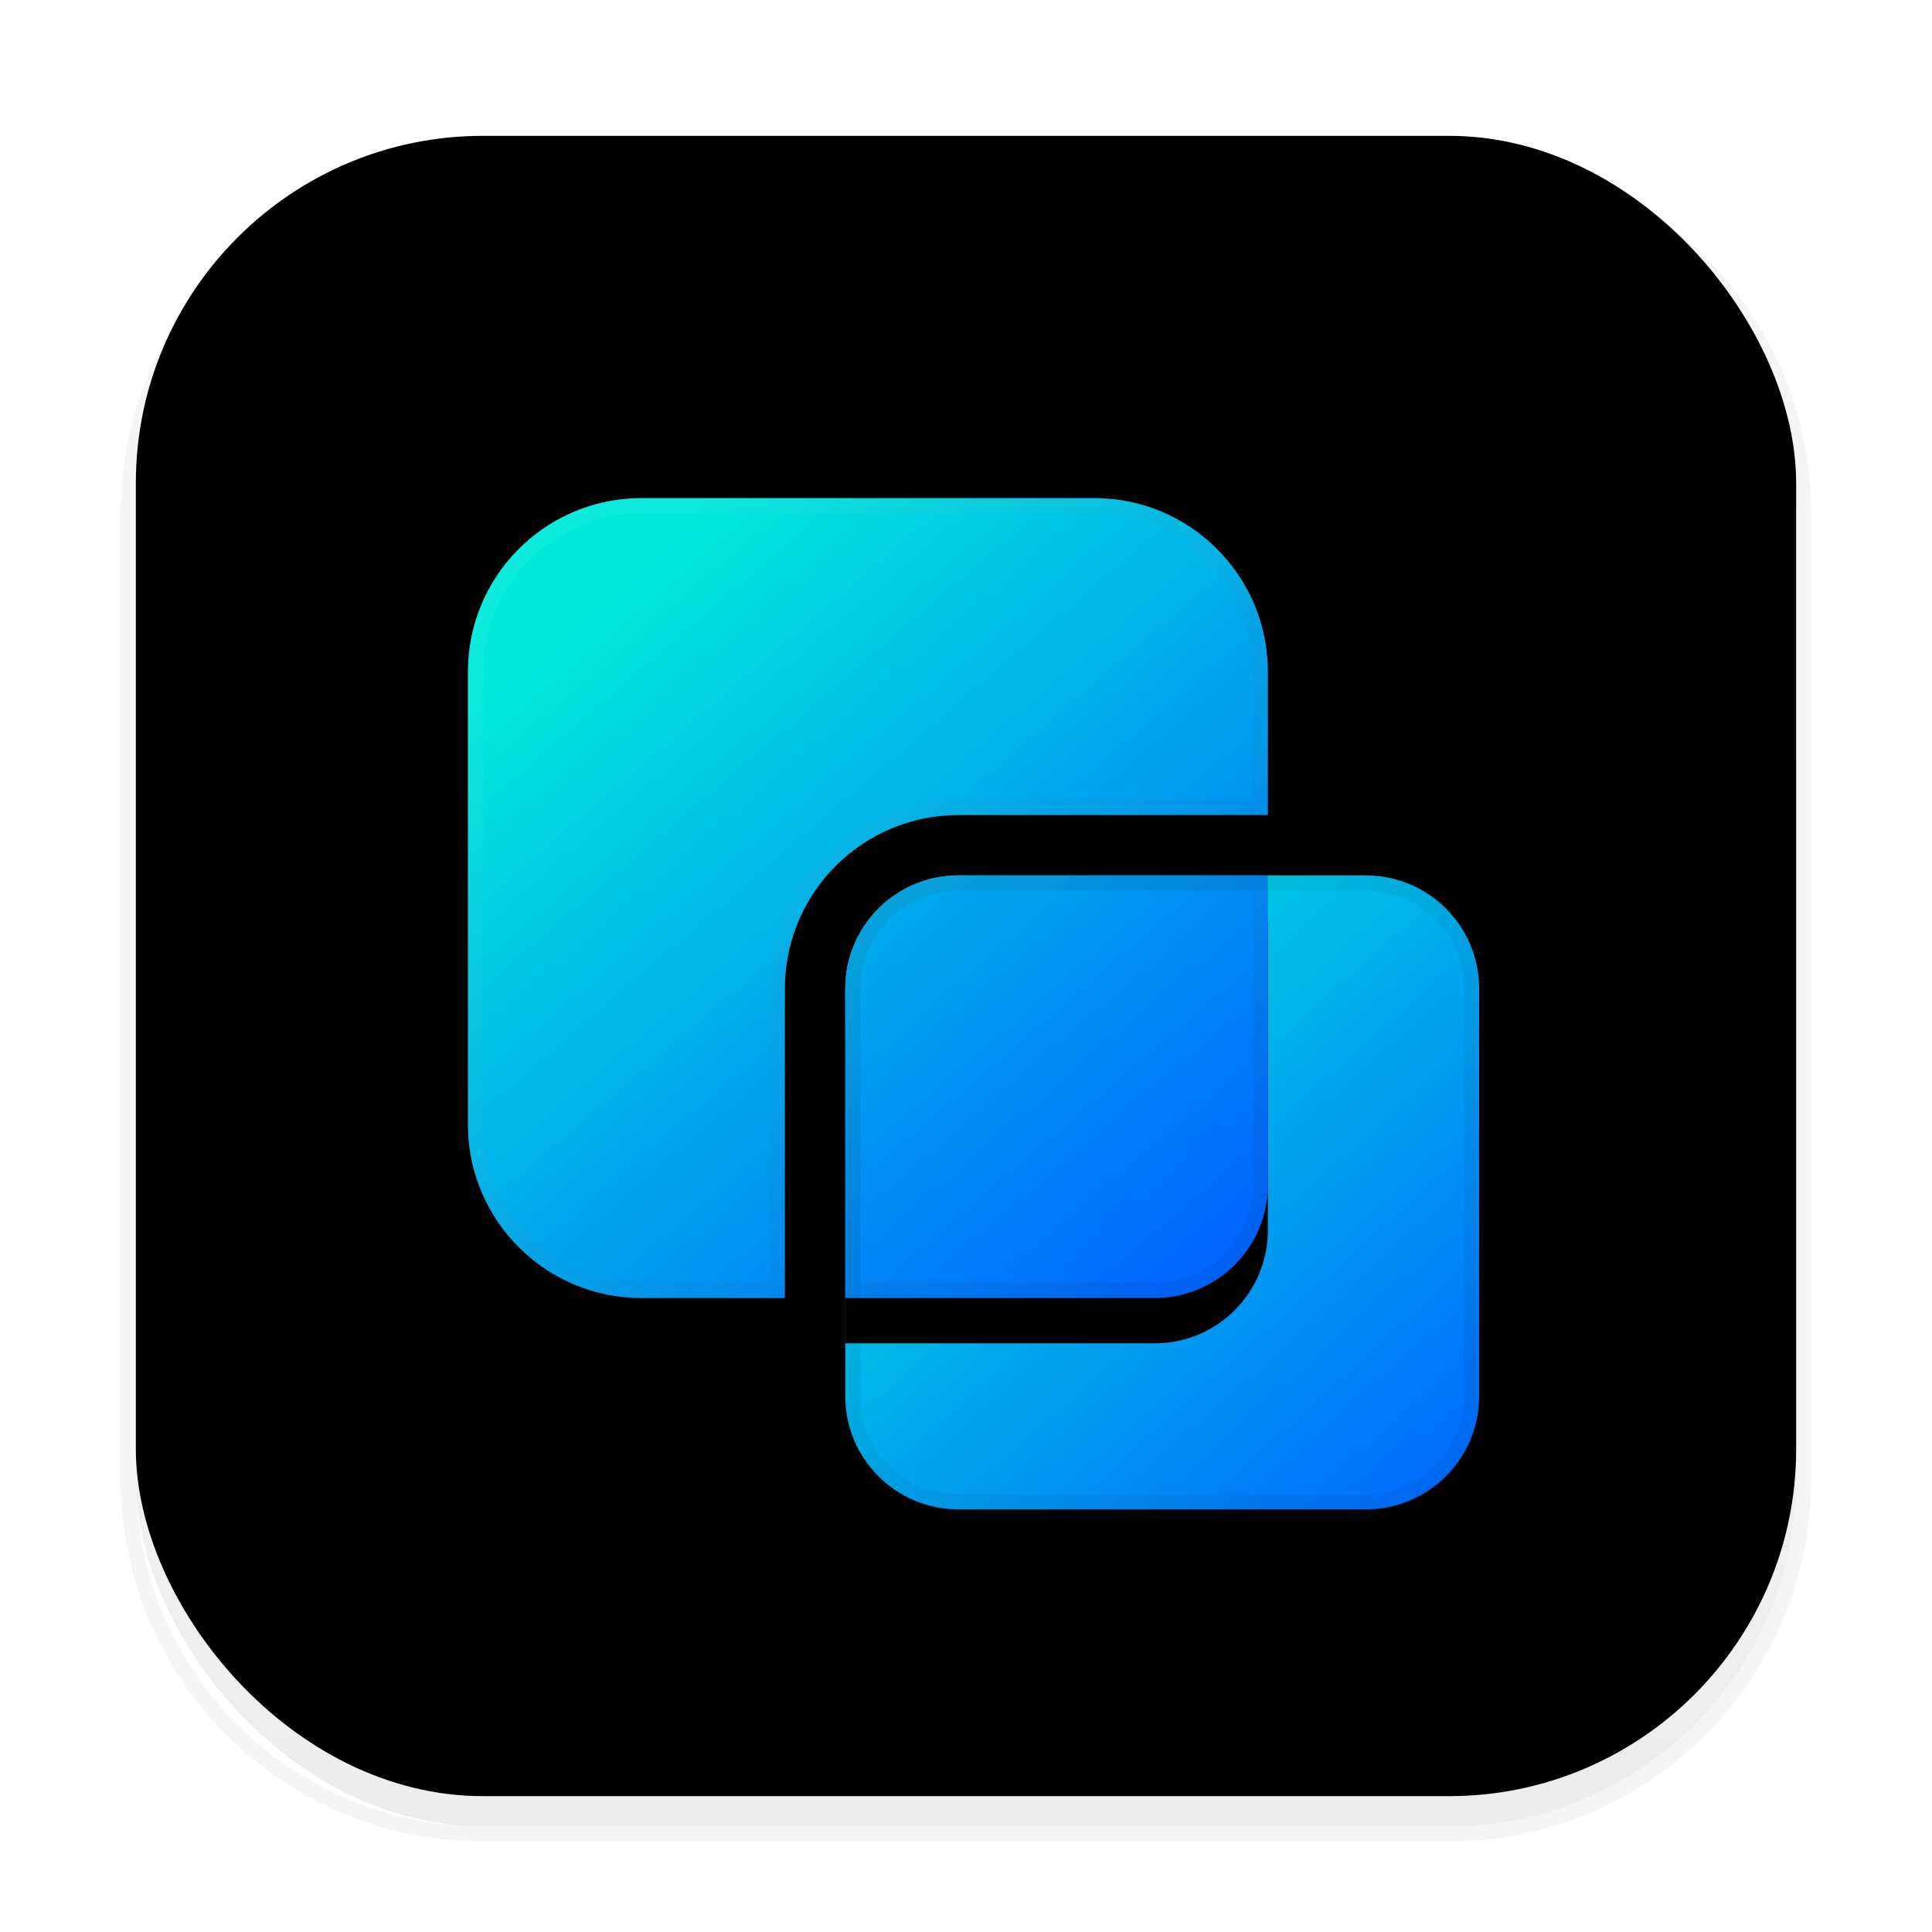 <svg xmlns="http://www.w3.org/2000/svg" xmlns:xlink="http://www.w3.org/1999/xlink" width="128" height="128" viewBox="0 0 128 128">
  <defs>
    <filter id="uos-windesk-a" width="128.6%" height="128.6%" x="-14.3%" y="-14.3%" filterUnits="objectBoundingBox">
      <feOffset dy="2" in="SourceAlpha" result="shadowOffsetOuter1"/>
      <feGaussianBlur in="shadowOffsetOuter1" result="shadowBlurOuter1" stdDeviation="3"/>
      <feColorMatrix in="shadowBlurOuter1" result="shadowMatrixOuter1" values="0 0 0 0 0   0 0 0 0 0   0 0 0 0 0  0 0 0 0.2 0"/>
      <feMerge>
        <feMergeNode in="shadowMatrixOuter1"/>
        <feMergeNode in="SourceGraphic"/>
      </feMerge>
    </filter>
    <linearGradient id="uos-windesk-b" x1="50%" x2="50%" y1="0%" y2="98.139%">
      <stop offset="0%" stop-color="#FFF"/>
      <stop offset="100%" stop-color="#EDEDED"/>
    </linearGradient>
    <rect id="uos-windesk-c" width="110" height="110" x="1" y="1" rx="23"/>
    <filter id="uos-windesk-d" width="101.8%" height="101.8%" x="-.9%" y="-.9%" filterUnits="objectBoundingBox">
      <feOffset dy="-2" in="SourceAlpha" result="shadowOffsetInner1"/>
      <feComposite in="shadowOffsetInner1" in2="SourceAlpha" k2="-1" k3="1" operator="arithmetic" result="shadowInnerInner1"/>
      <feColorMatrix in="shadowInnerInner1" values="0 0 0 0 0   0 0 0 0 0   0 0 0 0 0  0 0 0 0.101 0"/>
    </filter>
    <linearGradient id="uos-windesk-g" x1="89.338%" x2="0%" y1="0%" y2="100%">
      <stop offset="0%" stop-color="#00EADB"/>
      <stop offset="100%" stop-color="#0065FF"/>
    </linearGradient>
    <path id="uos-windesk-f" d="M32.5,25 L59.5,25 C63.642,25 67,28.358 67,32.5 L67,59.5 C67,63.642 63.642,67 59.5,67 L32.5,67 C28.358,67 25,63.642 25,59.5 L25,32.5 C25,28.358 28.358,25 32.5,25 Z"/>
    <filter id="uos-windesk-e" width="135.7%" height="135.7%" x="-17.9%" y="-10.7%" filterUnits="objectBoundingBox">
      <feOffset dy="3" in="SourceAlpha" result="shadowOffsetOuter1"/>
      <feGaussianBlur in="shadowOffsetOuter1" result="shadowBlurOuter1" stdDeviation="2"/>
      <feColorMatrix in="shadowBlurOuter1" values="0 0 0 0 0.322   0 0 0 0 0.533   0 0 0 0 0.622  0 0 0 0.206 0"/>
    </filter>
    <linearGradient id="uos-windesk-j" x1="14.084%" x2="88.067%" y1="13.669%" y2="100%">
      <stop offset="0%" stop-color="#00EADB"/>
      <stop offset="100%" stop-color="#0065FF"/>
    </linearGradient>
    <path id="uos-windesk-i" d="M41.5,0 C47.754,1.14876083e-15 52.841,4.992 52.996,11.208 L53,11.5 L53,21 L32.5,21 C26.246,21 21.159,25.992 21.004,32.208 L21,32.5 L21,53 L11.5,53 C5.246,53 0.159,48.008 0.004,41.792 L0,41.5 L0,11.5 C0,5.246 4.992,0.159 11.208,0.004 L11.5,0 L41.5,0 Z M53,45.5 C53,49.561 49.773,52.868 45.743,52.996 L45.5,53 L24.999,53 L25,32.5 C25,28.439 28.227,25.132 32.257,25.004 L32.5,25 L53,25 L53,45.5 Z"/>
    <filter id="uos-windesk-h" width="128.3%" height="128.3%" x="-14.2%" y="-8.5%" filterUnits="objectBoundingBox">
      <feOffset dy="3" in="SourceAlpha" result="shadowOffsetOuter1"/>
      <feGaussianBlur in="shadowOffsetOuter1" result="shadowBlurOuter1" stdDeviation="2"/>
      <feColorMatrix in="shadowBlurOuter1" values="0 0 0 0 0.322   0 0 0 0 0.533   0 0 0 0 0.622  0 0 0 0.206 0"/>
    </filter>
    <linearGradient id="uos-windesk-k" x1="7.914%" x2="92.611%" y1="6.788%" y2="88.937%">
      <stop offset="0%" stop-color="#FFF" stop-opacity=".05"/>
      <stop offset="100%" stop-opacity=".05"/>
    </linearGradient>
  </defs>
  <g fill="none" fill-rule="evenodd" filter="url(#uos-windesk-a)" transform="translate(8 8)">
    <use fill="url(#uos-windesk-b)" xlink:href="#uos-windesk-c"/>
    <use fill="#000" filter="url(#uos-windesk-d)" xlink:href="#uos-windesk-c"/>
    <path fill="#000" fill-opacity=".04" fill-rule="nonzero" d="M88,0 L24,0 C10.745,0 0,10.745 0,24 L0,88 C0,101.255 10.745,112 24,112 L88,112 C101.255,112 112,101.255 112,88 L112,24 C112,10.745 101.255,0 88,0 Z M88,1 C100.703,1 111,11.297 111,24 L111,88 C111,100.703 100.703,111 88,111 L24,111 C11.297,111 1,100.703 1,88 L1,24 C1,11.297 11.297,1 24,1 L88,1 Z"/>
    <g fill-rule="nonzero" transform="translate(23 23)">
      <g transform="matrix(-1 0 0 1 92 0)">
        <use fill="#000" filter="url(#uos-windesk-e)" xlink:href="#uos-windesk-f"/>
        <use fill="url(#uos-windesk-g)" xlink:href="#uos-windesk-f"/>
      </g>
      <use fill="#000" filter="url(#uos-windesk-h)" xlink:href="#uos-windesk-i"/>
      <use fill="url(#uos-windesk-j)" xlink:href="#uos-windesk-i"/>
      <path fill="#000" fill-opacity=".05" d="M59.5,25 C63.642,25 67,28.358 67,32.5 L67,59.5 C67,63.642 63.642,67 59.5,67 L32.5,67 C28.358,67 25,63.642 25,59.5 L25,32.5 C25,28.358 28.358,25 32.5,25 L59.5,25 Z M59.5,26 L32.5,26 C28.988,26 26.127,28.785 26.004,32.267 L26,32.5 L26,59.5 C26,63.012 28.785,65.873 32.267,65.996 L32.5,66 L59.5,66 C63.012,66 65.873,63.215 65.996,59.733 L66,59.5 L66,32.5 C66,28.988 63.215,26.127 59.733,26.004 L59.5,26 Z" transform="matrix(-1 0 0 1 92 0)"/>
      <path fill="url(#uos-windesk-k)" d="M41.5,0 C47.754,0 52.841,4.992 52.996,11.208 L53,11.5 L53,21 L32.5,21 C26.246,21 21.159,25.992 21.004,32.208 L21,32.5 L21,53 L11.5,53 C5.246,53 0.159,48.008 0.004,41.792 L0,41.5 L0,11.5 C0,5.246 4.992,0.159 11.208,0.004 L11.5,0 L41.5,0 Z M53,25 L53,45.5 C53,49.561 49.773,52.868 45.743,52.996 L45.5,53 L24.999,53 L25,32.5 C25,28.439 28.227,25.132 32.257,25.004 L32.5,25 L53,25 Z M11.512,1 L11.233,1.003 C5.642,1.143 1.152,5.647 1.004,11.216 L1,11.5 L1,41.488 L1.003,41.767 C1.143,47.358 5.647,51.848 11.216,51.996 L11.5,52 L20,52 L20,32.488 L20.004,32.183 C20.17,25.516 25.548,20.164 32.192,20.004 L32.5,20 L52,20 L52,11.512 L51.997,11.233 C51.855,5.547 47.199,1 41.5,1 L11.512,1 Z M32.516,26 L32.289,26.003 C28.867,26.112 26.124,28.862 26.004,32.267 L26,32.5 L25.998,52 L45.484,52 L45.711,51.997 C49.133,51.888 51.876,49.138 51.996,45.733 L52,45.5 L52,26 L32.516,26 Z"/>
    </g>
  </g>
</svg>
